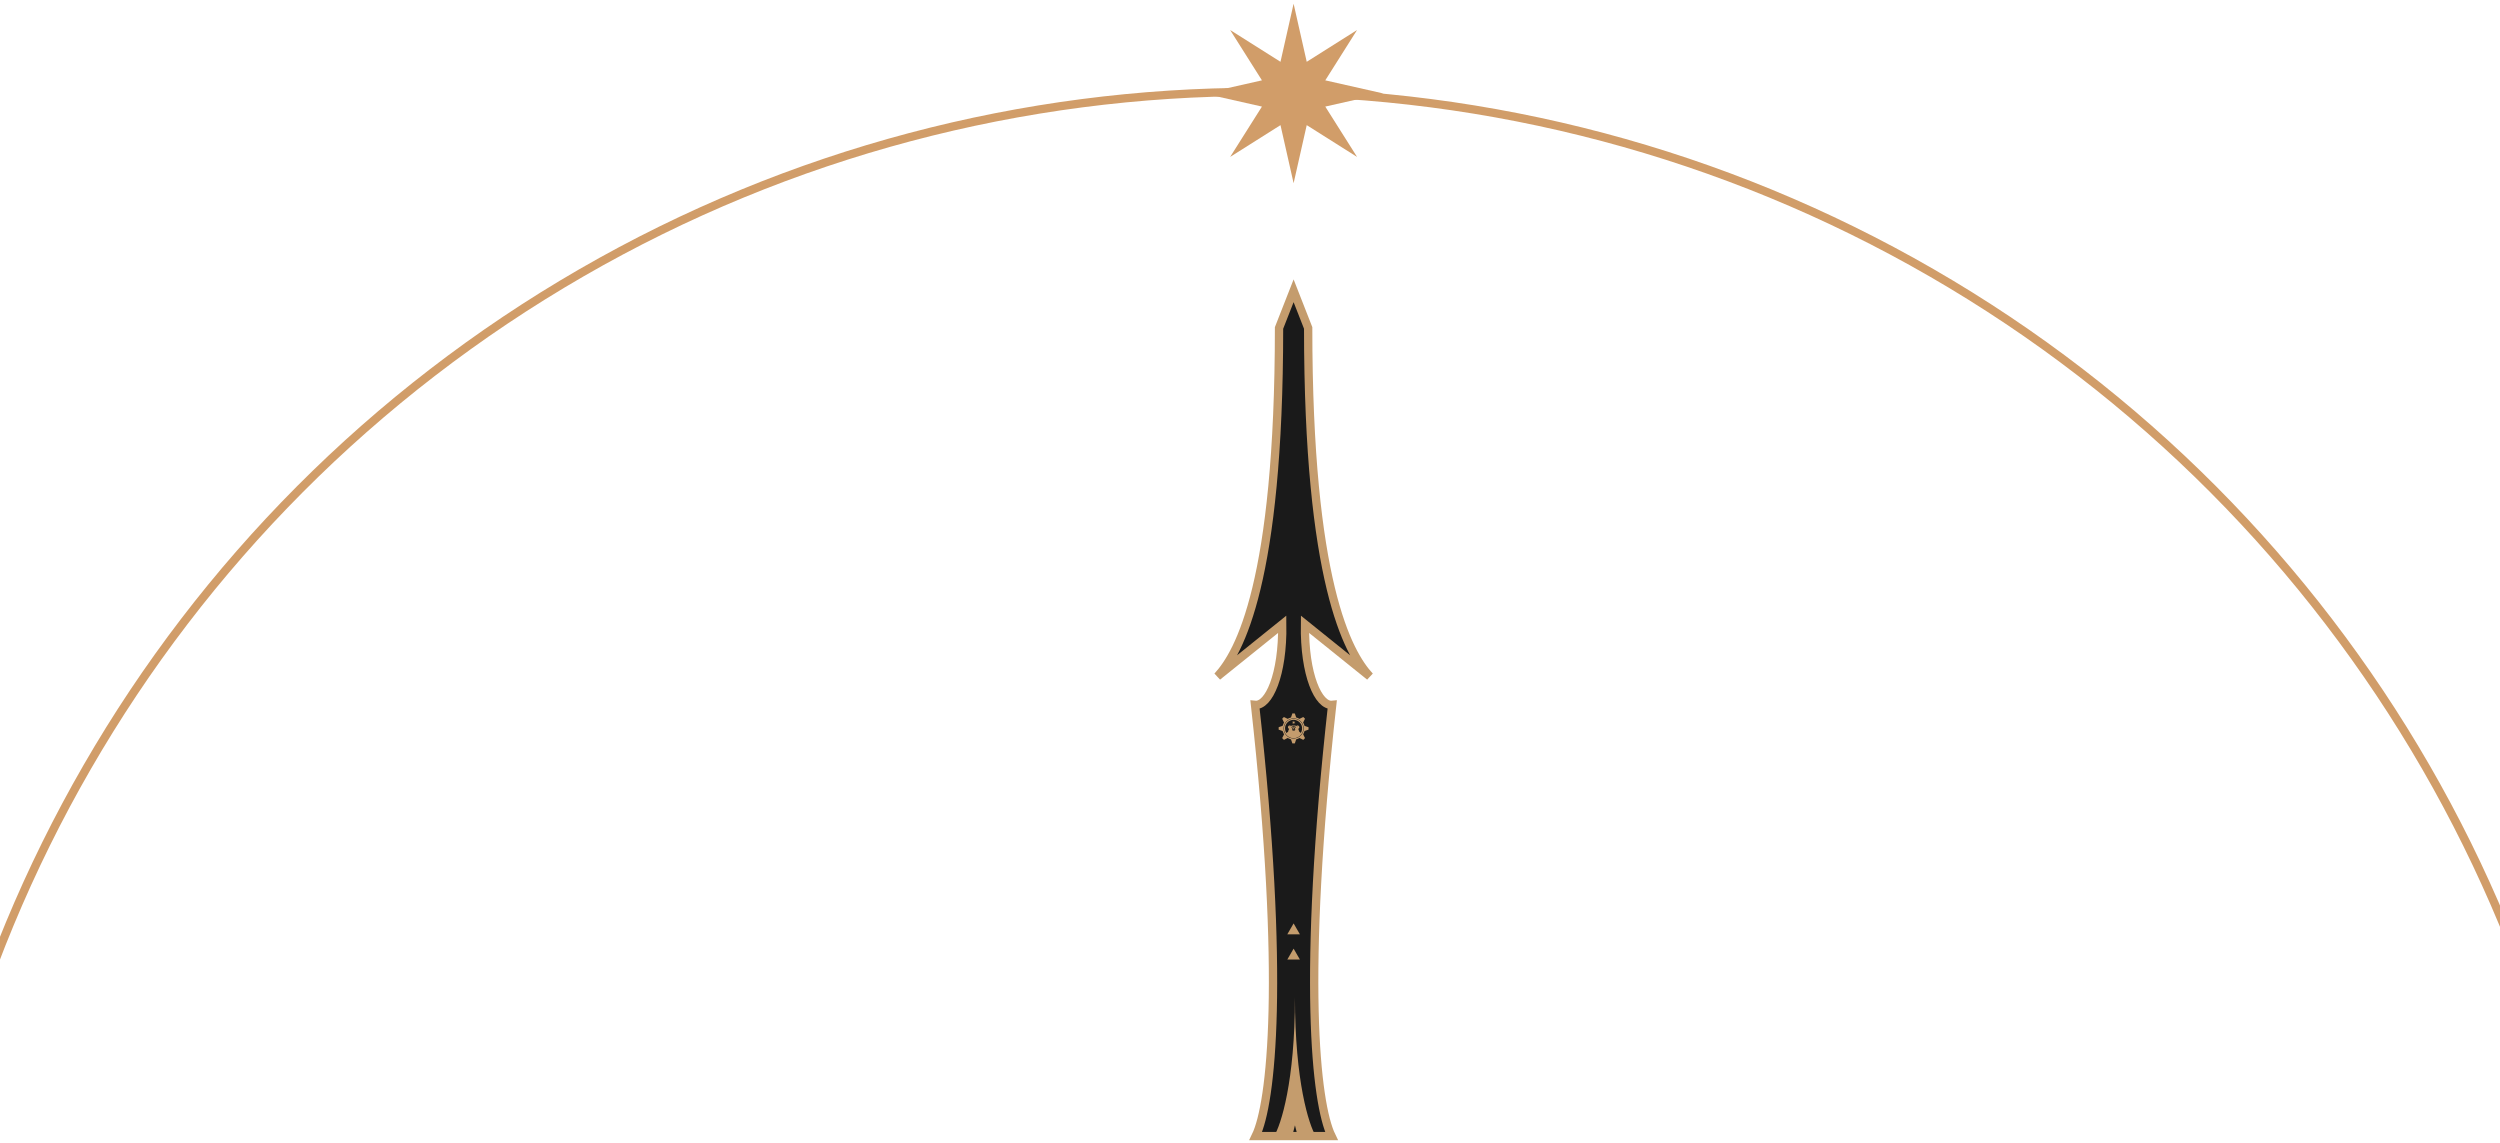 <svg width="446" height="204" viewBox="0 0 446 204" fill="none" xmlns="http://www.w3.org/2000/svg">
<circle cx="224.163" cy="257.265" r="240.868" stroke="#D19D69" stroke-width="1.482"/>
<path d="M223.896 125.745C229.307 174.449 226.848 196.859 224.021 202.673H237.538C234.711 196.859 232.252 174.449 237.663 125.745C235.232 125.992 232.671 120.435 232.807 111.37L244.364 120.669C240.477 116.479 233.378 103.759 233.378 58.506L230.779 51.876L228.18 58.506C228.18 103.759 221.082 116.479 217.195 120.669L228.752 111.37C228.887 120.435 226.327 125.992 223.896 125.745Z" fill="#1A1A1A" stroke="#C49C6D" stroke-width="1.482"/>
<path d="M230.816 128.728L230.816 128.769H230.867L230.895 128.817L230.938 128.791L230.942 128.714C230.942 128.704 230.951 128.697 230.961 128.697C230.971 128.698 230.978 128.706 230.978 128.716L230.975 128.769L231.045 128.727C231.053 128.722 231.064 128.725 231.07 128.733C231.075 128.742 231.072 128.753 231.063 128.758L230.984 128.806L231.043 128.836C231.052 128.84 231.056 128.851 231.051 128.86C231.047 128.869 231.036 128.873 231.027 128.868L230.947 128.828L230.913 128.848L230.94 128.894L230.914 128.938L230.954 128.96L231.023 128.925C231.032 128.921 231.043 128.924 231.047 128.933C231.052 128.942 231.048 128.953 231.039 128.958L230.992 128.982L231.063 129.021C231.072 129.026 231.075 129.037 231.07 129.046C231.065 129.054 231.054 129.058 231.045 129.053L230.964 129.008L230.968 129.074C230.969 129.084 230.961 129.093 230.951 129.093C230.941 129.094 230.933 129.086 230.932 129.076L230.927 128.987L230.896 128.97L230.867 129.019H230.813L230.814 129.066L230.879 129.108C230.887 129.114 230.89 129.125 230.884 129.134C230.879 129.142 230.867 129.144 230.859 129.139L230.815 129.11L230.816 129.191C230.816 129.201 230.808 129.209 230.798 129.21C230.788 129.21 230.78 129.202 230.78 129.192L230.778 129.099L230.723 129.136C230.714 129.141 230.703 129.139 230.698 129.13C230.692 129.122 230.694 129.111 230.703 129.105L230.778 129.056L230.777 129.019H230.723L230.696 128.972L230.655 128.996L230.651 129.073C230.651 129.083 230.642 129.091 230.632 129.09C230.622 129.09 230.615 129.081 230.615 129.071L230.618 129.019L230.548 129.06C230.54 129.065 230.529 129.063 230.524 129.054C230.518 129.045 230.521 129.034 230.53 129.029L230.609 128.981L230.55 128.952C230.541 128.947 230.537 128.936 230.542 128.927C230.546 128.918 230.557 128.915 230.566 128.919L230.646 128.959L230.678 128.94L230.651 128.894L230.671 128.859L230.632 128.833L230.56 128.862C230.551 128.866 230.54 128.862 230.537 128.852C230.533 128.843 230.537 128.832 230.547 128.829L230.596 128.809L230.528 128.764C230.52 128.758 230.518 128.747 230.523 128.738C230.529 128.73 230.54 128.728 230.548 128.733L230.626 128.785L230.627 128.718C230.627 128.708 230.636 128.7 230.646 128.701C230.656 128.701 230.664 128.709 230.663 128.719L230.661 128.809L230.689 128.828L230.723 128.769H230.78L230.779 128.718L230.714 128.676C230.706 128.67 230.704 128.659 230.709 128.651C230.714 128.642 230.726 128.64 230.734 128.645L230.778 128.674L230.777 128.593C230.777 128.583 230.785 128.575 230.795 128.575C230.805 128.574 230.813 128.582 230.813 128.592L230.815 128.685L230.871 128.649C230.879 128.643 230.89 128.645 230.896 128.654C230.901 128.662 230.899 128.673 230.89 128.679L230.816 128.728Z" fill="#C49C6D"/>
<path fill-rule="evenodd" clip-rule="evenodd" d="M229.116 129.473C229.318 128.778 229.94 128.275 230.658 128.226C230.717 128.222 230.767 128.218 230.769 128.217C230.772 128.217 230.831 128.22 230.9 128.225C231.529 128.272 232.07 128.636 232.345 129.2C232.63 129.784 232.56 130.492 232.165 131.01C231.901 131.357 231.516 131.591 231.08 131.67C230.909 131.701 230.661 131.701 230.488 131.67C229.76 131.538 229.202 130.98 229.072 130.253C229.03 130.015 229.047 129.712 229.116 129.473ZM231.816 128.834C231.566 128.601 231.273 128.467 230.932 128.43C230.58 128.391 230.223 128.48 229.921 128.681C229.777 128.777 229.595 128.959 229.505 129.096C229.379 129.289 229.3 129.491 229.265 129.714C229.229 129.945 229.251 130.205 229.326 130.433C229.356 130.525 229.462 130.748 229.484 130.766C229.497 130.778 229.512 130.767 229.765 130.56L229.861 130.482L229.828 130.468C229.767 130.444 229.767 130.439 229.812 130.385C229.889 130.294 229.897 130.277 229.936 130.118C229.957 130.033 229.977 129.955 229.979 129.945C229.982 129.936 229.974 129.949 229.962 129.975L229.94 130.021L229.896 129.988C229.7 129.838 229.742 129.525 229.97 129.439C230.075 129.399 230.21 129.422 230.286 129.493L230.311 129.517L230.382 129.478C230.465 129.434 230.57 129.404 230.7 129.388C230.871 129.367 231.105 129.417 231.236 129.502C231.261 129.519 231.262 129.519 231.303 129.484C231.45 129.358 231.691 129.417 231.776 129.601C231.811 129.677 231.812 129.789 231.779 129.86C231.757 129.909 231.708 129.967 231.659 130.002L231.632 130.021L231.617 129.982C231.608 129.96 231.599 129.943 231.598 129.945C231.593 129.949 231.678 130.268 231.689 130.29C231.695 130.301 231.723 130.337 231.75 130.37C231.803 130.434 231.805 130.454 231.758 130.463C231.742 130.466 231.727 130.472 231.724 130.477C231.72 130.484 232.029 130.745 232.053 130.754C232.068 130.76 232.136 130.64 232.184 130.524C232.224 130.425 232.264 130.281 232.282 130.166C232.297 130.075 232.297 129.815 232.282 129.724C232.224 129.37 232.065 129.065 231.816 128.834ZM231.121 129.538C231.101 129.527 231.05 129.508 231.007 129.496C230.917 129.472 230.725 129.462 230.648 129.478C230.568 129.494 230.475 129.524 230.446 129.544L230.419 129.562L230.49 129.583C230.529 129.594 230.584 129.614 230.613 129.628L230.665 129.653L230.694 129.618C230.709 129.599 230.726 129.584 230.731 129.584C230.742 129.584 230.782 129.661 230.775 129.668C230.772 129.671 230.763 129.668 230.755 129.661C230.742 129.651 230.733 129.655 230.694 129.687C230.669 129.709 230.639 129.74 230.627 129.757C230.6 129.797 230.552 129.924 230.527 130.02C230.509 130.089 230.5 130.214 230.513 130.214C230.515 130.214 230.54 130.199 230.568 130.181C230.596 130.162 230.65 130.131 230.687 130.11L230.755 130.073L230.758 130.013C230.761 129.951 230.756 129.941 230.736 129.968C230.725 129.982 230.719 129.977 230.684 129.928C230.638 129.865 230.634 129.84 230.663 129.803C230.683 129.778 230.687 129.778 230.788 129.778C230.877 129.778 230.895 129.78 230.908 129.795C230.936 129.826 230.929 129.879 230.89 129.933C230.87 129.96 230.852 129.981 230.849 129.981C230.847 129.981 230.838 129.974 230.831 129.964C230.82 129.95 230.818 129.956 230.82 130.01L230.823 130.072L230.881 130.106C230.913 130.124 230.965 130.156 230.998 130.177C231.03 130.197 231.06 130.214 231.063 130.214C231.075 130.214 231.07 130.125 231.056 130.056C231.019 129.885 230.956 129.749 230.885 129.69C230.842 129.654 230.833 129.65 230.817 129.66C230.802 129.669 230.798 129.669 230.798 129.659C230.799 129.642 230.835 129.584 230.846 129.584C230.851 129.584 230.868 129.6 230.883 129.62C230.912 129.655 230.912 129.655 230.938 129.638C230.953 129.629 231.008 129.607 231.061 129.59L231.158 129.559L231.121 129.538ZM230.157 129.589C230.229 129.629 230.236 129.592 230.164 129.549C230.123 129.525 230.06 129.518 230.034 129.534C230.025 129.54 230.036 129.546 230.068 129.554C230.094 129.56 230.134 129.576 230.157 129.589ZM231.524 129.548C231.547 129.544 231.553 129.54 231.543 129.534C231.507 129.511 231.405 129.537 231.371 129.578C231.346 129.609 231.372 129.611 231.431 129.583C231.464 129.567 231.506 129.552 231.524 129.548ZM230.542 129.72C230.529 129.715 230.49 129.704 230.457 129.695C230.423 129.687 230.389 129.678 230.38 129.675C230.34 129.663 230.355 129.763 230.398 129.797C230.447 129.836 230.521 129.817 230.552 129.758C230.566 129.73 230.566 129.729 230.542 129.72ZM231.116 129.817C231.169 129.817 231.215 129.767 231.215 129.709C231.215 129.688 231.212 129.671 231.208 129.672C231.204 129.672 231.158 129.684 231.106 129.697C230.999 129.725 230.994 129.733 231.045 129.784C231.071 129.81 231.085 129.817 231.116 129.817ZM230.962 130.187C230.912 130.15 230.853 130.111 230.83 130.099C230.808 130.088 230.788 130.078 230.787 130.078C230.77 130.078 230.619 130.179 230.528 130.25C230.525 130.252 230.536 130.266 230.551 130.282C230.594 130.327 230.66 130.345 230.784 130.345C230.908 130.345 230.985 130.325 231.027 130.282L231.053 130.255L230.962 130.187Z" fill="#C49C6D"/>
<path fill-rule="evenodd" clip-rule="evenodd" d="M230.312 127.998C230.315 127.994 230.418 127.695 230.512 127.413L230.558 127.274L230.997 127.28L231.118 127.641C231.23 127.979 231.24 128.003 231.263 128.008C231.407 128.041 231.604 128.12 231.752 128.203L231.828 128.246L232.162 128.081C232.346 127.99 232.499 127.915 232.503 127.915C232.507 127.915 232.578 127.984 232.662 128.068L232.815 128.221L232.479 128.899L232.518 128.967C232.593 129.1 232.675 129.305 232.715 129.456L232.723 129.489L233.062 129.604C233.249 129.668 233.411 129.724 233.423 129.729C233.445 129.738 233.445 129.74 233.445 129.952C233.445 130.097 233.442 130.167 233.434 130.171C233.429 130.175 233.266 130.231 233.074 130.297C232.881 130.362 232.723 130.419 232.722 130.424C232.721 130.429 232.704 130.485 232.684 130.549C232.644 130.678 232.591 130.802 232.528 130.915C232.504 130.956 232.485 130.995 232.485 131.001C232.485 131.015 232.52 131.087 232.68 131.408L232.813 131.675L232.506 131.995L232.172 131.827C231.988 131.735 231.833 131.66 231.827 131.66C231.821 131.66 231.8 131.67 231.779 131.683C231.673 131.75 231.495 131.826 231.334 131.871L231.24 131.898L230.997 132.625L230.778 132.628C230.607 132.63 230.557 132.628 230.554 132.618C230.551 132.611 230.498 132.451 230.435 132.261C230.372 132.072 230.316 131.912 230.31 131.906C230.304 131.9 230.251 131.881 230.192 131.864C230.072 131.829 229.953 131.78 229.853 131.725C229.816 131.705 229.771 131.681 229.753 131.672L229.721 131.655L229.054 131.995L228.736 131.677L229.076 131.007L229.044 130.952C228.98 130.84 228.922 130.709 228.874 130.564L228.823 130.415L228.635 130.35C228.532 130.315 228.372 130.26 228.28 130.229L228.113 130.171V129.732L228.14 129.721C228.154 129.715 228.314 129.66 228.495 129.6L228.825 129.49L228.852 129.395C228.888 129.271 228.965 129.086 229.024 128.98L229.072 128.896L228.908 128.565C228.817 128.383 228.743 128.229 228.743 128.223C228.743 128.211 229.033 127.915 229.045 127.915C229.049 127.915 229.203 127.989 229.387 128.079L229.722 128.244L229.841 128.182C229.972 128.113 230.093 128.064 230.222 128.027C230.269 128.013 230.309 128 230.312 127.998ZM232.033 128.671C231.765 128.41 231.462 128.257 231.071 128.186C230.932 128.161 230.635 128.161 230.493 128.187C230.292 128.223 230.135 128.274 229.971 128.357C229.567 128.564 229.25 128.921 229.097 129.346C229.059 129.452 229.042 129.516 229.014 129.671C228.984 129.829 228.987 130.101 229.019 130.277C229.073 130.568 229.203 130.857 229.38 131.078C229.565 131.308 229.857 131.527 230.099 131.617C230.135 131.63 230.172 131.645 230.183 131.65C230.263 131.689 230.532 131.742 230.697 131.751C231.178 131.778 231.68 131.589 232.028 131.25C232.316 130.969 232.472 130.672 232.553 130.25C232.58 130.105 232.581 129.817 232.554 129.67C232.479 129.26 232.314 128.945 232.033 128.671Z" fill="#C49C6D"/>
<path d="M230.779 164.736L231.902 166.682H229.656L230.779 164.736Z" fill="#C49C6D"/>
<path d="M230.779 169.236L231.902 171.181H229.656L230.779 169.236Z" fill="#C49C6D"/>
<path fill-rule="evenodd" clip-rule="evenodd" d="M227.283 202.712C228.528 200.706 231.019 192.938 231.019 177.914C231.019 192.938 233.509 200.706 234.754 202.712H227.283ZM231.515 202.696L231.018 200.751L230.522 202.696H231.515Z" fill="#C49C6D"/>
<path d="M230.779 0.665L233.12 11.025L242.1 5.354L236.429 14.334L246.789 16.674L236.429 19.014L242.1 27.995L233.12 22.324L230.779 32.684L228.439 22.324L219.459 27.995L225.13 19.014L214.77 16.674L225.13 14.334L219.459 5.354L228.439 11.025L230.779 0.665Z" fill="#D19D69"/>
</svg>
